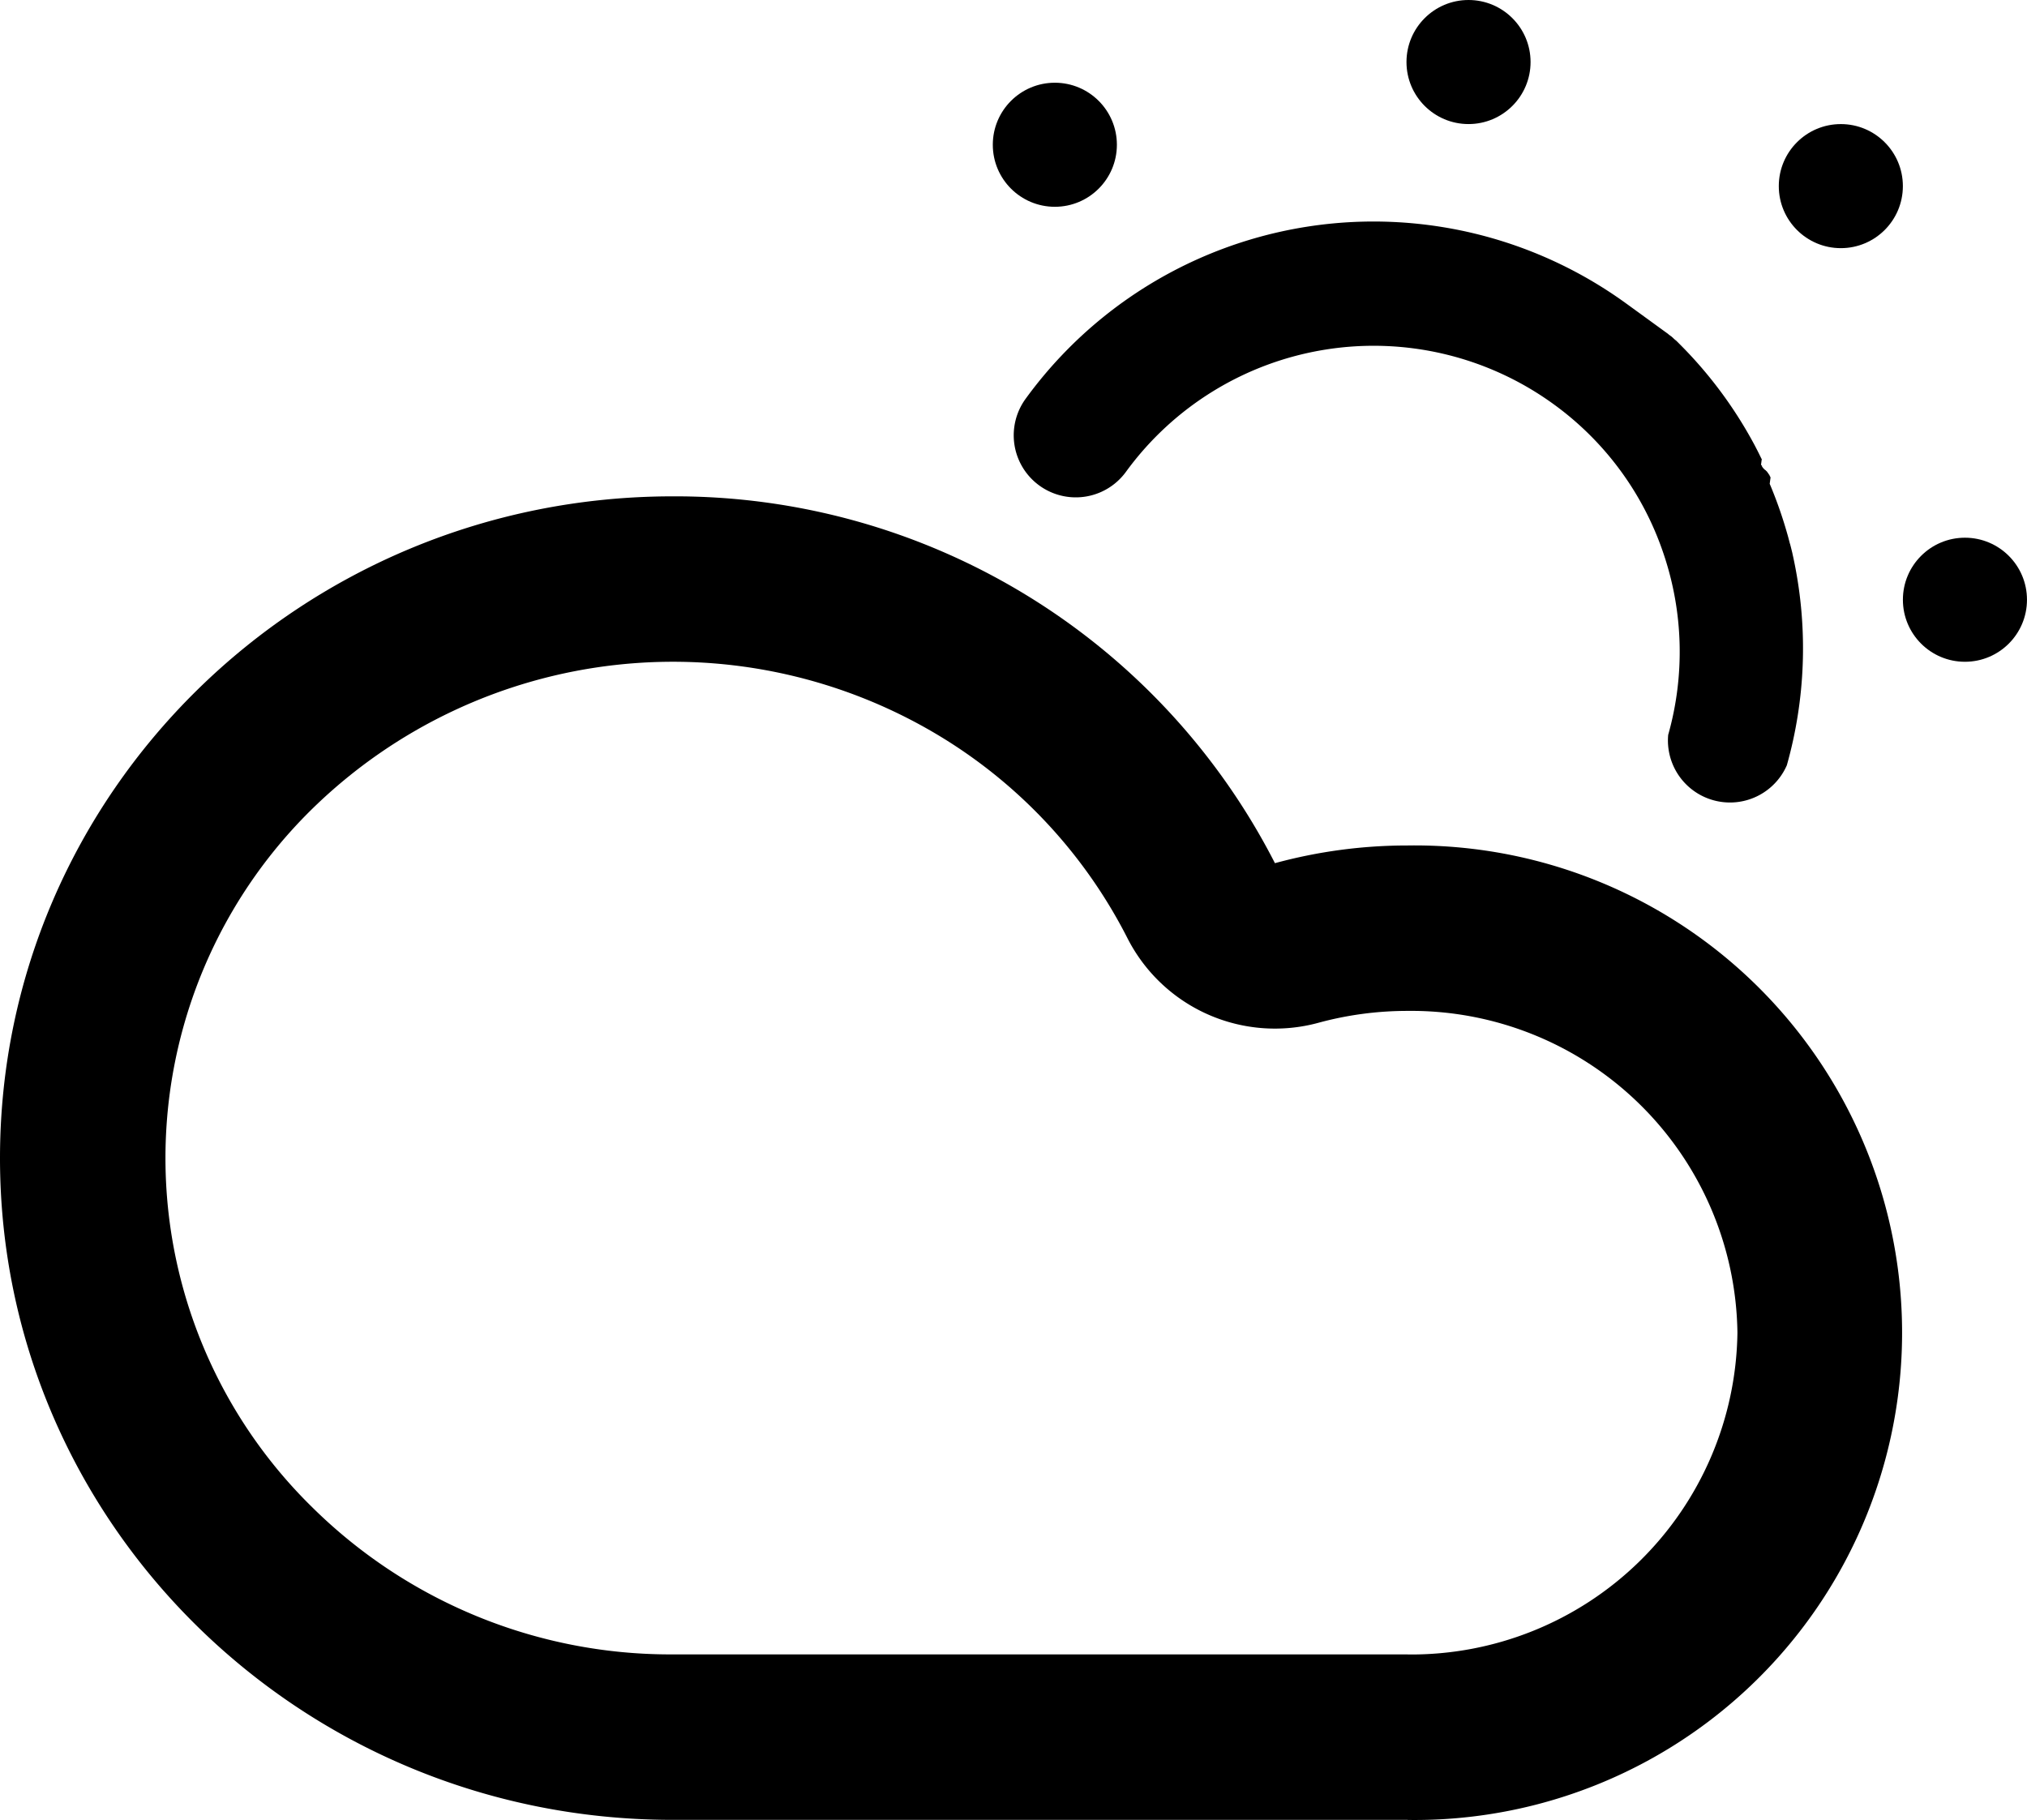 <svg id="Icon" xmlns="http://www.w3.org/2000/svg" width="60%" height="100%" viewBox="0 0 98.832 88.747">
  <path id="Cloud" d="M68.635,56.475A15.906,15.906,0,0,0,84.713,40.784,15.906,15.906,0,0,0,68.635,25.092a16.5,16.5,0,0,0-4.347.578,8.068,8.068,0,0,1-9.322-4.136,24.5,24.5,0,0,0-8.938-9.715A25.149,25.149,0,0,0,15.264,15.2a23.839,23.839,0,0,0-.023,34.114,24.831,24.831,0,0,0,17.47,7.158H68.635m0,8.068H32.7C14.633,64.492,0,50.063,0,32.272,0,14.448,14.683,0,32.8,0A32.851,32.851,0,0,1,62.163,17.888a24.542,24.542,0,0,1,6.472-.863,23.762,23.762,0,1,1,0,47.519Z" transform="translate(0 24.204)" />
  <path id="Ellipse_3" data-name="Ellipse 3" d="M3.025,0A20.972,20.972,0,0,1,24,20.972h0s0,.01,0,.015v0S24,21,24,21v.021c0,.006,0,.01,0,.015v.05h0v.3h0v.421h0v.117h0v.218l0,.031v.034h0v.016h0v.034l0,.032v.034h0v.051l0,.031v.051h0V22.5l0,.032v.05h0v.034l0,.032v.034l0,.031v.019l0,.032V22.8l0,.032v.034h0v.016h0v.033l0,.032v.034l0,.016h0v.034l0,.032V23.1h0l0,.016v.035l0,.031v.035l0,.016h0l0,.015v.019l0,.032h0l0,.014v0l0,.014h0l0,.032v0l0,.014v0l0,.032h0l0,.015v0l0,.015h0l0,.032h0l0,.015v0l-.006.048v0l0,.015h0l0,.032h0l0,.015v0l0,.032h0l0,.015v0l0,.015h0l0,.032h0l0,.014v0l-.006.048v0l0,.015h0l-.007.048v0l-.007.048h0l0,.015h0l-.007.048h0l0,.016h0l0,.032h0l0,.015h0l-.007.048h0l-.01.065h0l-.007.048h0a20.82,20.82,0,0,1-1.776,5.781h0l-.02.043h0l-.027.056v0l-.02.042h0l-.007.014h0l-.021.042h0l-.007.014h0l-.014.028h0l-.007.014h0l-.021.042h0l-.007.013h0l-.014.028h0l-.006.013v0l-.021.042h0l-.007.014h0l-.014.028h0l-.007.013h0l-.021.041v0l-.006.012h0l-.014.027v0l-.006.011,0,0-.006.012h0l-.014.027v0l-.006.011v0l-.014.026,0,0-.005.01,0,0-.005.01,0,0-.007.013h0l-.007.013v0l-.006.011,0,0-.006.012h0l-.007.013v0l-.006.011,0,0-.005.01,0,0-.014.026,0,0-.005.01,0,0-.006.012h0l-.007.013,0,0-.005.01,0,0-.005.009,0,0-.007.013h0l-.006.012,0,0,0,.008,0,0,0,.009,0,0L21.5,30.9l0,0,0,.009,0,0,0,.009,0,0-.005.01,0,.005-.005.01,0,.006,0,.007,0,.006-.007.012L21.452,31l0,0,0,.008,0,.005,0,.007,0,.005-.005.009,0,0-.006.012,0,0,0,.008,0,0,0,.008,0,0-.007.012,0,0-.005.009,0,.005,0,.008,0,.005,0,.008,0,0-.007.012,0,0,0,.007,0,.006,0,.007,0,.005,0,.007-.006.011,0,.005,0,.007,0,.006,0,.007,0,.006,0,.008,0,.009,0,.006,0,.006,0,.006,0,.007,0,.006,0,.007-.006.011,0,0,0,.007,0,.005,0,.007,0,.006,0,.007-.006.011,0,.006,0,.006,0,.007,0,0,0,.007,0,0-.008.013,0,0,0,.007,0,0,0,.008,0,0-.015.026,0,0,0,.008,0,0,0,.008,0,0-.01.017v0l0,.008,0,0,0,.008,0,0-.016.027,0,0,0,.008,0,0,0,.008,0,0-.011.018h0l0,.008,0,0,0,.008,0,0-.017.029h0l-.005.009,0,0-.005.009h0l-.017.029,0,0,0,.008,0,0-.017.028v0l-.005.009,0,0-.005.009v0L21,31.787v0l-.006.009v0l-.025.041h0l-.025.042h0l-.006.01h0l-.026.042h0l-.032.052h0q-.35.566-.735,1.108-.31.436-.641.856h0L19.462,34h0l-.029.037,0,0-.007.009h0l-.022.027h0l-.007.008v0l-.029.036,0,0-.007.008,0,0-.021.025,0,0-.006.008,0,0-.006.007,0,0L19.3,34.2v0l-.006.007,0,0-.006.007,0,0-.006.007h0l-.013.016,0,0-.006.007,0,0-.005.007,0,0-.011.013,0,0-.006.007,0,0-.005.007,0,0-.018.022-.008.01,0,.005-.009.01-.008.01-.009.011-.009.011-.009.011,0,0-.008.01-.009.011-.009.011-.005.006,0,0-.008.01-.009.011-.009.011,0,0-.007.009,0,0-.007.008-.009.011,0,0-.006.007,0,0-.009.01,0,0-.006.007-.01.012,0,0-.008.01h0l-.009.011,0,0-.007.008,0,0-.007.008,0,0-.009.011,0,0-.008.009,0,0-.007.008,0,0-.008.01h0l-.009.011,0,0-.007.008,0,0-.006.007,0,0-.009.011h0l-.009.01,0,0-.007.009,0,0-.008.01h0l-.01.011,0,0-.008.009,0,0-.008.009v0l-.02.022,0,0-.008.009,0,0-.02.022v0l-.009.01,0,0-.009.01h0l-.02.023,0,0-.008.009,0,0-.03.034h0l-.031.035h0l-.01.011h0l-.031.034h0l-.01.011h0l-.021.023h0l-.01.011h0l-.031.034h0l-.042.046h0a21,21,0,0,1-8.214,5.515A3.025,3.025,0,0,1,8.184,34.98a14.9,14.9,0,0,0,7.022-5.386,14.815,14.815,0,0,0,2.741-8.622A14.938,14.938,0,0,0,3.025,6.051,3.025,3.025,0,0,1,3.025,0Z" transform="translate(48.227 21.897) rotate(-54)" />
  <circle id="Ellipse_4" data-name="Ellipse 4" cx="3.025" cy="3.025" r="3.025" transform="translate(68.577)" />
  <circle id="Ellipse_7" data-name="Ellipse 7" cx="3.025" cy="3.025" r="3.025" transform="translate(86.73 6.051)" />
  <circle id="Ellipse_5" data-name="Ellipse 5" cx="3.025" cy="3.025" r="3.025" transform="translate(48.407 4.034)" />
  <circle id="Ellipse_6" data-name="Ellipse 6" cx="3.025" cy="3.025" r="3.025" transform="translate(92.781 26.221)" />
</svg>